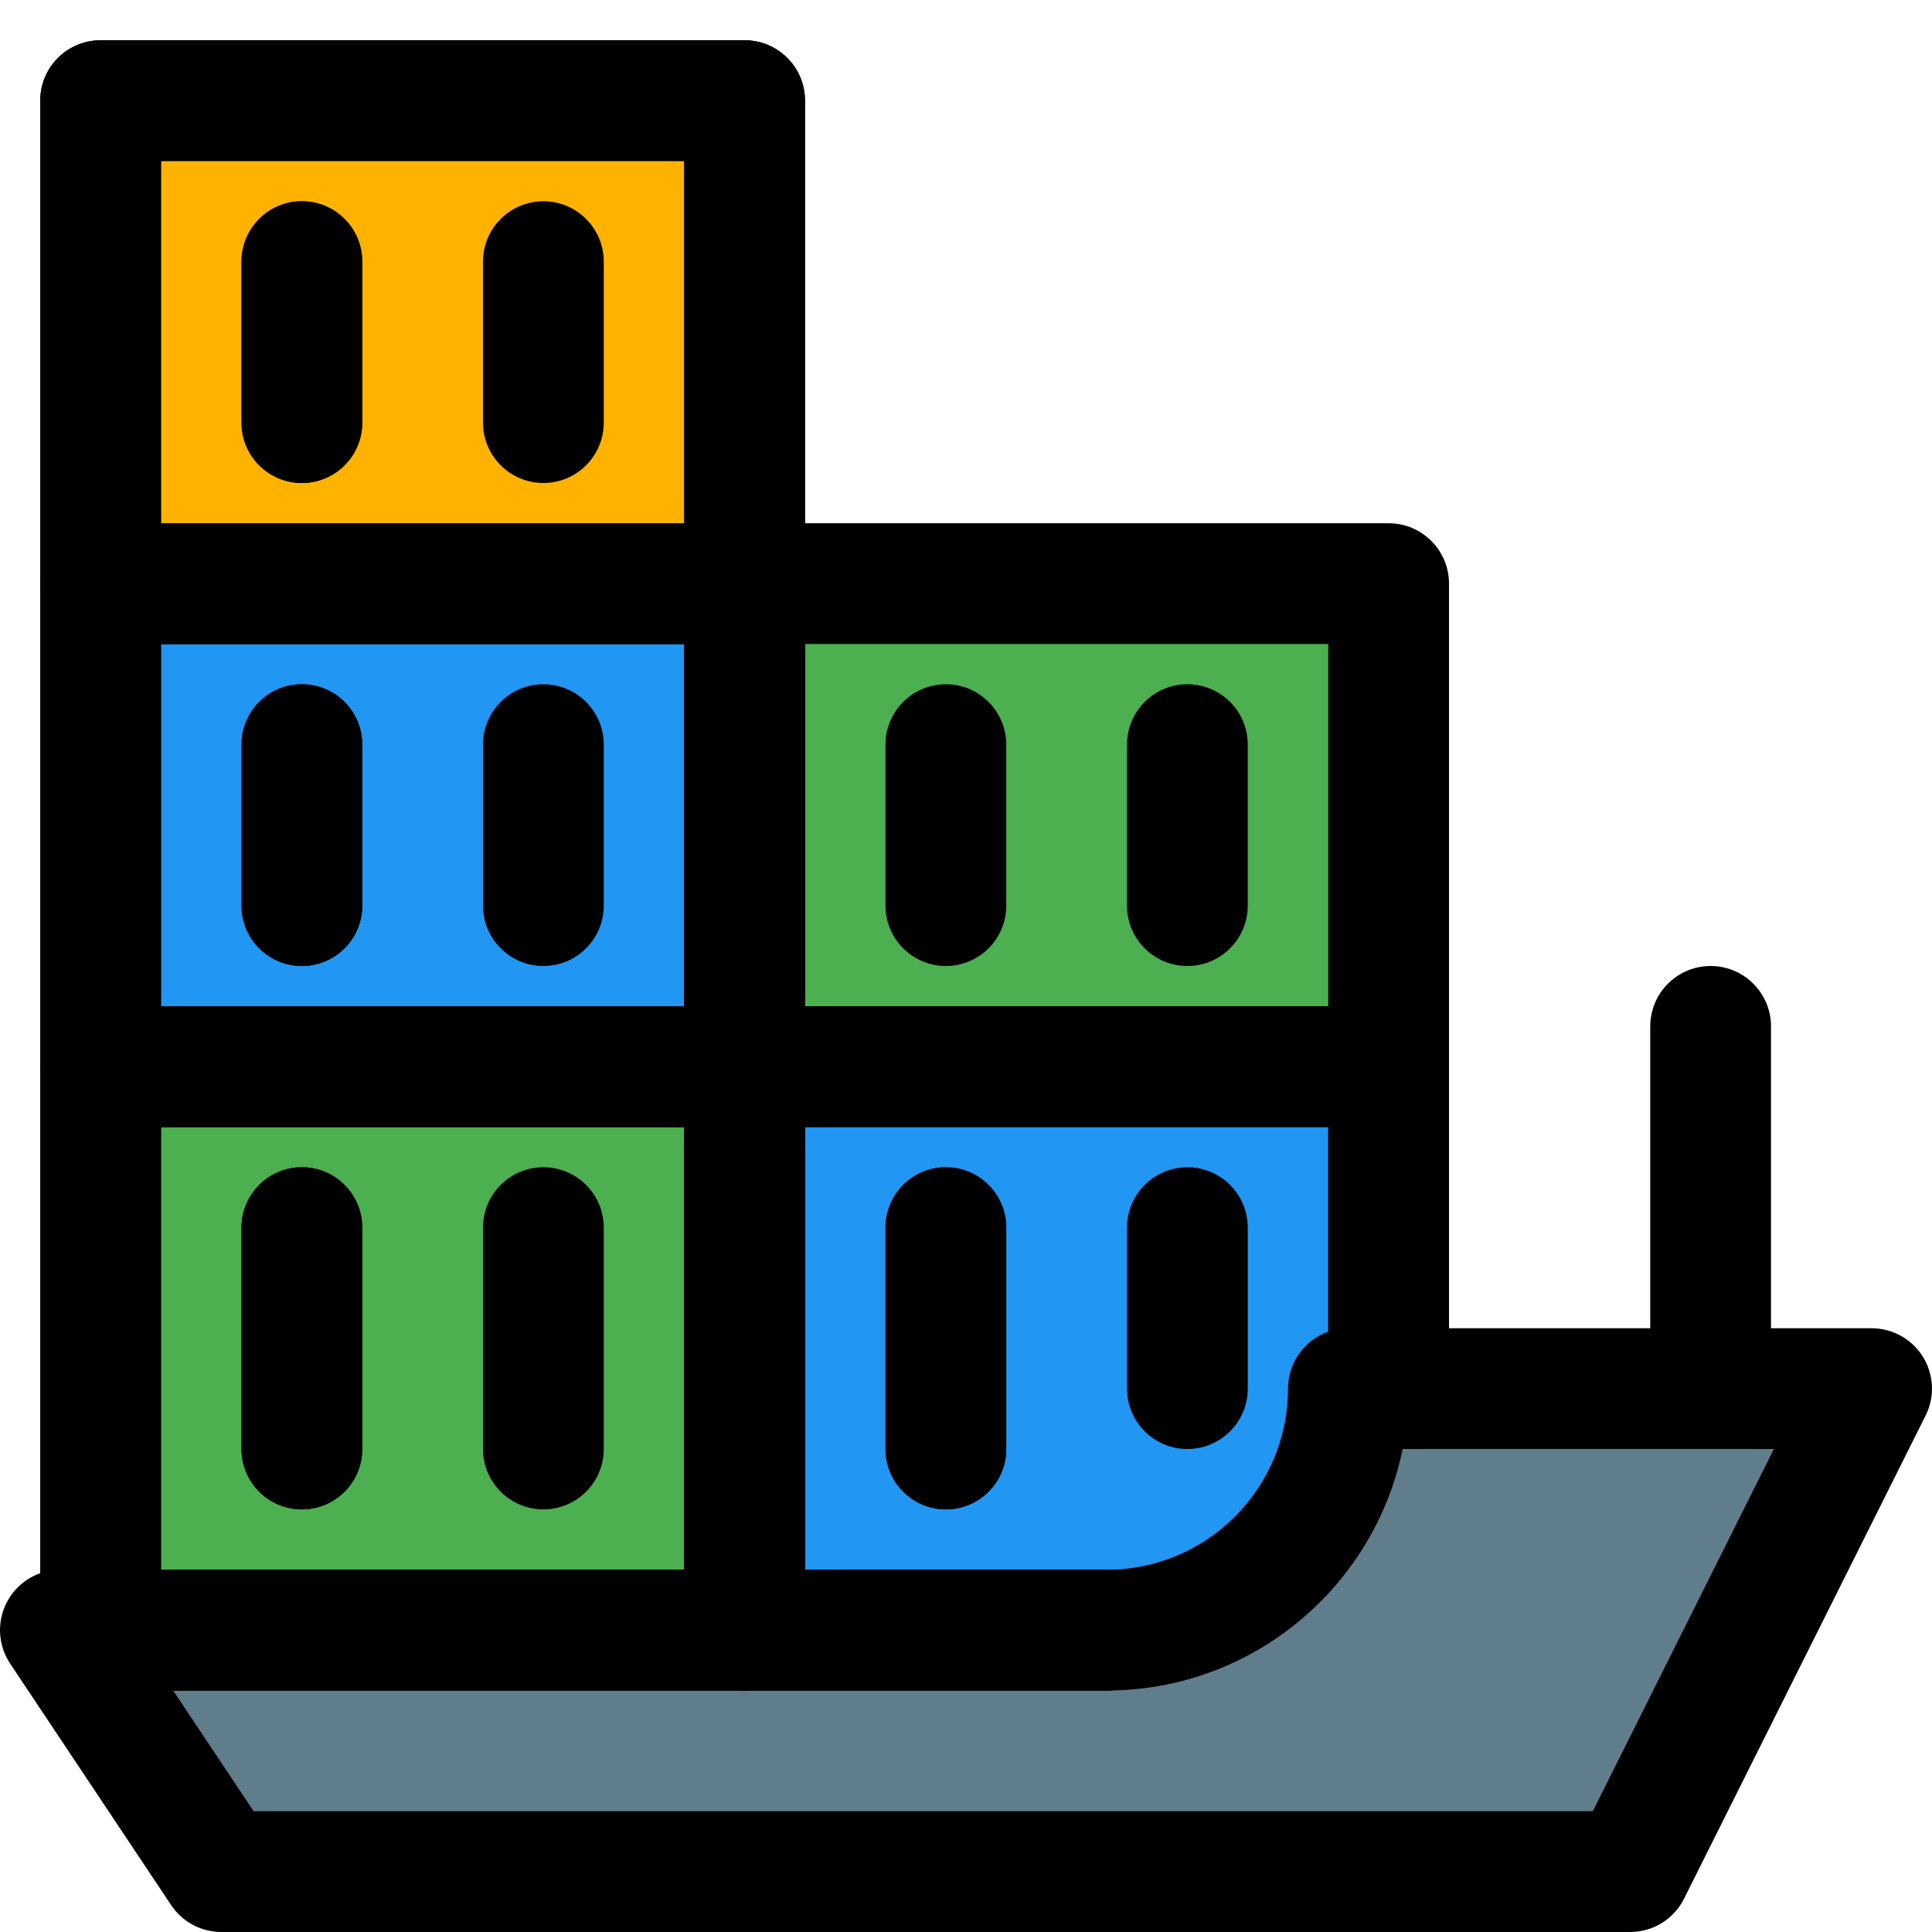 <svg enable-background="new 0 0 24 24" height="512" viewBox="0 0 24 24" width="512" xmlns="http://www.w3.org/2000/svg"><g id="color"><g><path d="m17.1 20.112h-7.2c-.249 0-.45-.246-.45-.549v-5.765c0-.303.201-.549.45-.549h7.2c.249 0 .45.246.45.549v5.765c0 .304-.201.549-.45.549z" fill="#2196f3"/></g><g><path d="m8.6 20.112h-7.2c-.249 0-.45-.246-.45-.549v-5.765c0-.303.201-.549.45-.549h7.2c.249 0 .45.246.45.549v5.765c0 .304-.201.549-.45.549z" fill="#4caf50"/></g><g><path d="m17.1 12.938h-7.2c-.249 0-.45-.201-.45-.45v-4.726c0-.249.201-.45.45-.45h7.2c.249 0 .45.201.45.45v4.725c0 .249-.201.451-.45.451z" fill="#4caf50"/></g><g><path d="m8.6 12.938h-7.2c-.249 0-.45-.201-.45-.45v-4.726c0-.249.201-.45.45-.45h7.2c.249 0 .45.201.45.45v4.725c0 .249-.201.451-.45.451z" fill="#2196f3"/></g><g><path d="m8.6 6.688h-7.2c-.249 0-.45-.201-.45-.45v-4.725c0-.249.201-.45.45-.45h7.2c.249 0 .45.201.45.45v4.725c0 .248-.201.45-.45.45z" fill="#ffb300"/></g><g><path d="m20.183 23.288h-16.808c-.203 0-.393-.102-.505-.271l-1.62-2.43c-.124-.186-.136-.426-.03-.624.106-.197.312-.321.536-.321h13.162c1.005 0 1.822-.818 1.822-1.823 0-.335.272-.608.608-.608h5.265c.21 0 .406.109.517.288.11.179.121.403.026.591l-2.43 4.86c-.103.207-.313.338-.543.338z" fill="#607d8b"/></g></g><g id="reg"><g><path d="m20.25 24h-17.5c-.251 0-.485-.125-.624-.334l-2-3c-.153-.23-.168-.526-.037-.77.13-.244.385-.396.661-.396h13c1.241 0 2.25-1.01 2.25-2.25 0-.414.336-.75.75-.75h6.5c.26 0 .501.135.638.355.136.222.149.497.033.729l-3 6c-.127.256-.387.416-.671.416zm-17.099-1.5h16.635l2.25-4.5h-4.612c-.349 1.71-1.864 3-3.675 3h-11.598z"/></g><g><path d="m13.75 21h-4.5c-.414 0-.75-.336-.75-.75v-7c0-.414.336-.75.75-.75h8c.414 0 .75.336.75.75v4c0 .414-.336.75-.75.75s-.75-.336-.75-.75v-3.25h-6.5v5.5h3.75c.414 0 .75.336.75.75s-.336.75-.75.75z"/></g><g><path d="m11.75 18.75c-.414 0-.75-.336-.75-.75v-2.75c0-.414.336-.75.75-.75s.75.336.75.75v2.75c0 .414-.336.75-.75.75z"/></g><g><path d="m13.75 21h-4.5c-.414 0-.75-.336-.75-.75v-7c0-.414.336-.75.75-.75h8c.414 0 .75.336.75.75v4c0 .414-.336.75-.75.75s-.75-.336-.75-.75v-3.25h-6.5v5.5h3.75c.414 0 .75.336.75.75s-.336.75-.75.75z"/></g><g><path d="m14.75 18c-.414 0-.75-.336-.75-.75v-2c0-.414.336-.75.75-.75s.75.336.75.75v2c0 .414-.336.75-.75.75z"/></g><g><path d="m11.75 18.75c-.414 0-.75-.336-.75-.75v-2.75c0-.414.336-.75.75-.75s.75.336.75.75v2.75c0 .414-.336.75-.75.75z"/></g><g><path d="m9.25 21h-8c-.414 0-.75-.336-.75-.75v-7c0-.414.336-.75.75-.75h8c.414 0 .75.336.75.75v7c0 .414-.336.75-.75.75zm-7.25-1.5h6.5v-5.5h-6.5z"/></g><g><path d="m3.75 18.75c-.414 0-.75-.336-.75-.75v-2.75c0-.414.336-.75.75-.75s.75.336.75.75v2.75c0 .414-.336.75-.75.75z"/></g><g><path d="m9.25 21h-8c-.414 0-.75-.336-.75-.75v-7c0-.414.336-.75.75-.75h8c.414 0 .75.336.75.75v7c0 .414-.336.75-.75.75zm-7.25-1.5h6.5v-5.5h-6.5z"/></g><g><path d="m6.75 18.75c-.414 0-.75-.336-.75-.75v-2.75c0-.414.336-.75.75-.75s.75.336.75.75v2.75c0 .414-.336.75-.75.75z"/></g><g><path d="m3.75 18.75c-.414 0-.75-.336-.75-.75v-2.75c0-.414.336-.75.75-.75s.75.336.75.75v2.75c0 .414-.336.75-.75.75z"/></g><g><path d="m9.25 14h-8c-.414 0-.75-.336-.75-.75v-6c0-.414.336-.75.75-.75h8c.414 0 .75.336.75.75v6c0 .414-.336.75-.75.75zm-7.25-1.5h6.5v-4.5h-6.5z"/></g><g><path d="m3.75 12c-.414 0-.75-.336-.75-.75v-2c0-.414.336-.75.75-.75s.75.336.75.75v2c0 .414-.336.75-.75.75z"/></g><g><path d="m9.25 14h-8c-.414 0-.75-.336-.75-.75v-6c0-.414.336-.75.75-.75h8c.414 0 .75.336.75.75v6c0 .414-.336.75-.75.75zm-7.25-1.5h6.5v-4.5h-6.5z"/></g><g><path d="m6.75 12c-.414 0-.75-.336-.75-.75v-2c0-.414.336-.75.75-.75s.75.336.75.75v2c0 .414-.336.75-.75.75z"/></g><g><path d="m3.75 12c-.414 0-.75-.336-.75-.75v-2c0-.414.336-.75.75-.75s.75.336.75.75v2c0 .414-.336.75-.75.75z"/></g><g><path d="m9.25 8h-8c-.414 0-.75-.336-.75-.75v-6c0-.414.336-.75.75-.75h8c.414 0 .75.336.75.75v6c0 .414-.336.75-.75.75zm-7.25-1.5h6.5v-4.5h-6.5z"/></g><g><path d="m3.75 6c-.414 0-.75-.336-.75-.75v-2c0-.414.336-.75.75-.75s.75.336.75.75v2c0 .414-.336.75-.75.75z"/></g><g><path d="m9.25 8h-8c-.414 0-.75-.336-.75-.75v-6c0-.414.336-.75.75-.75h8c.414 0 .75.336.75.75v6c0 .414-.336.75-.75.75zm-7.25-1.5h6.5v-4.5h-6.5z"/></g><g><path d="m6.75 6c-.414 0-.75-.336-.75-.75v-2c0-.414.336-.75.75-.75s.75.336.75.75v2c0 .414-.336.75-.75.75z"/></g><g><path d="m3.75 6c-.414 0-.75-.336-.75-.75v-2c0-.414.336-.75.75-.75s.75.336.75.75v2c0 .414-.336.75-.75.75z"/></g><g><path d="m17.25 14h-8c-.414 0-.75-.336-.75-.75v-6c0-.414.336-.75.75-.75h8c.414 0 .75.336.75.75v6c0 .414-.336.75-.75.75zm-7.25-1.5h6.5v-4.5h-6.5z"/></g><g><path d="m14.75 12c-.414 0-.75-.336-.75-.75v-2c0-.414.336-.75.75-.75s.75.336.75.75v2c0 .414-.336.75-.75.75z"/></g><g><path d="m11.75 12c-.414 0-.75-.336-.75-.75v-2c0-.414.336-.75.75-.75s.75.336.75.75v2c0 .414-.336.75-.75.75z"/></g><g><path d="m21.25 18c-.414 0-.75-.336-.75-.75v-4.5c0-.414.336-.75.75-.75s.75.336.75.75v4.5c0 .414-.336.75-.75.75z"/></g></g></svg>